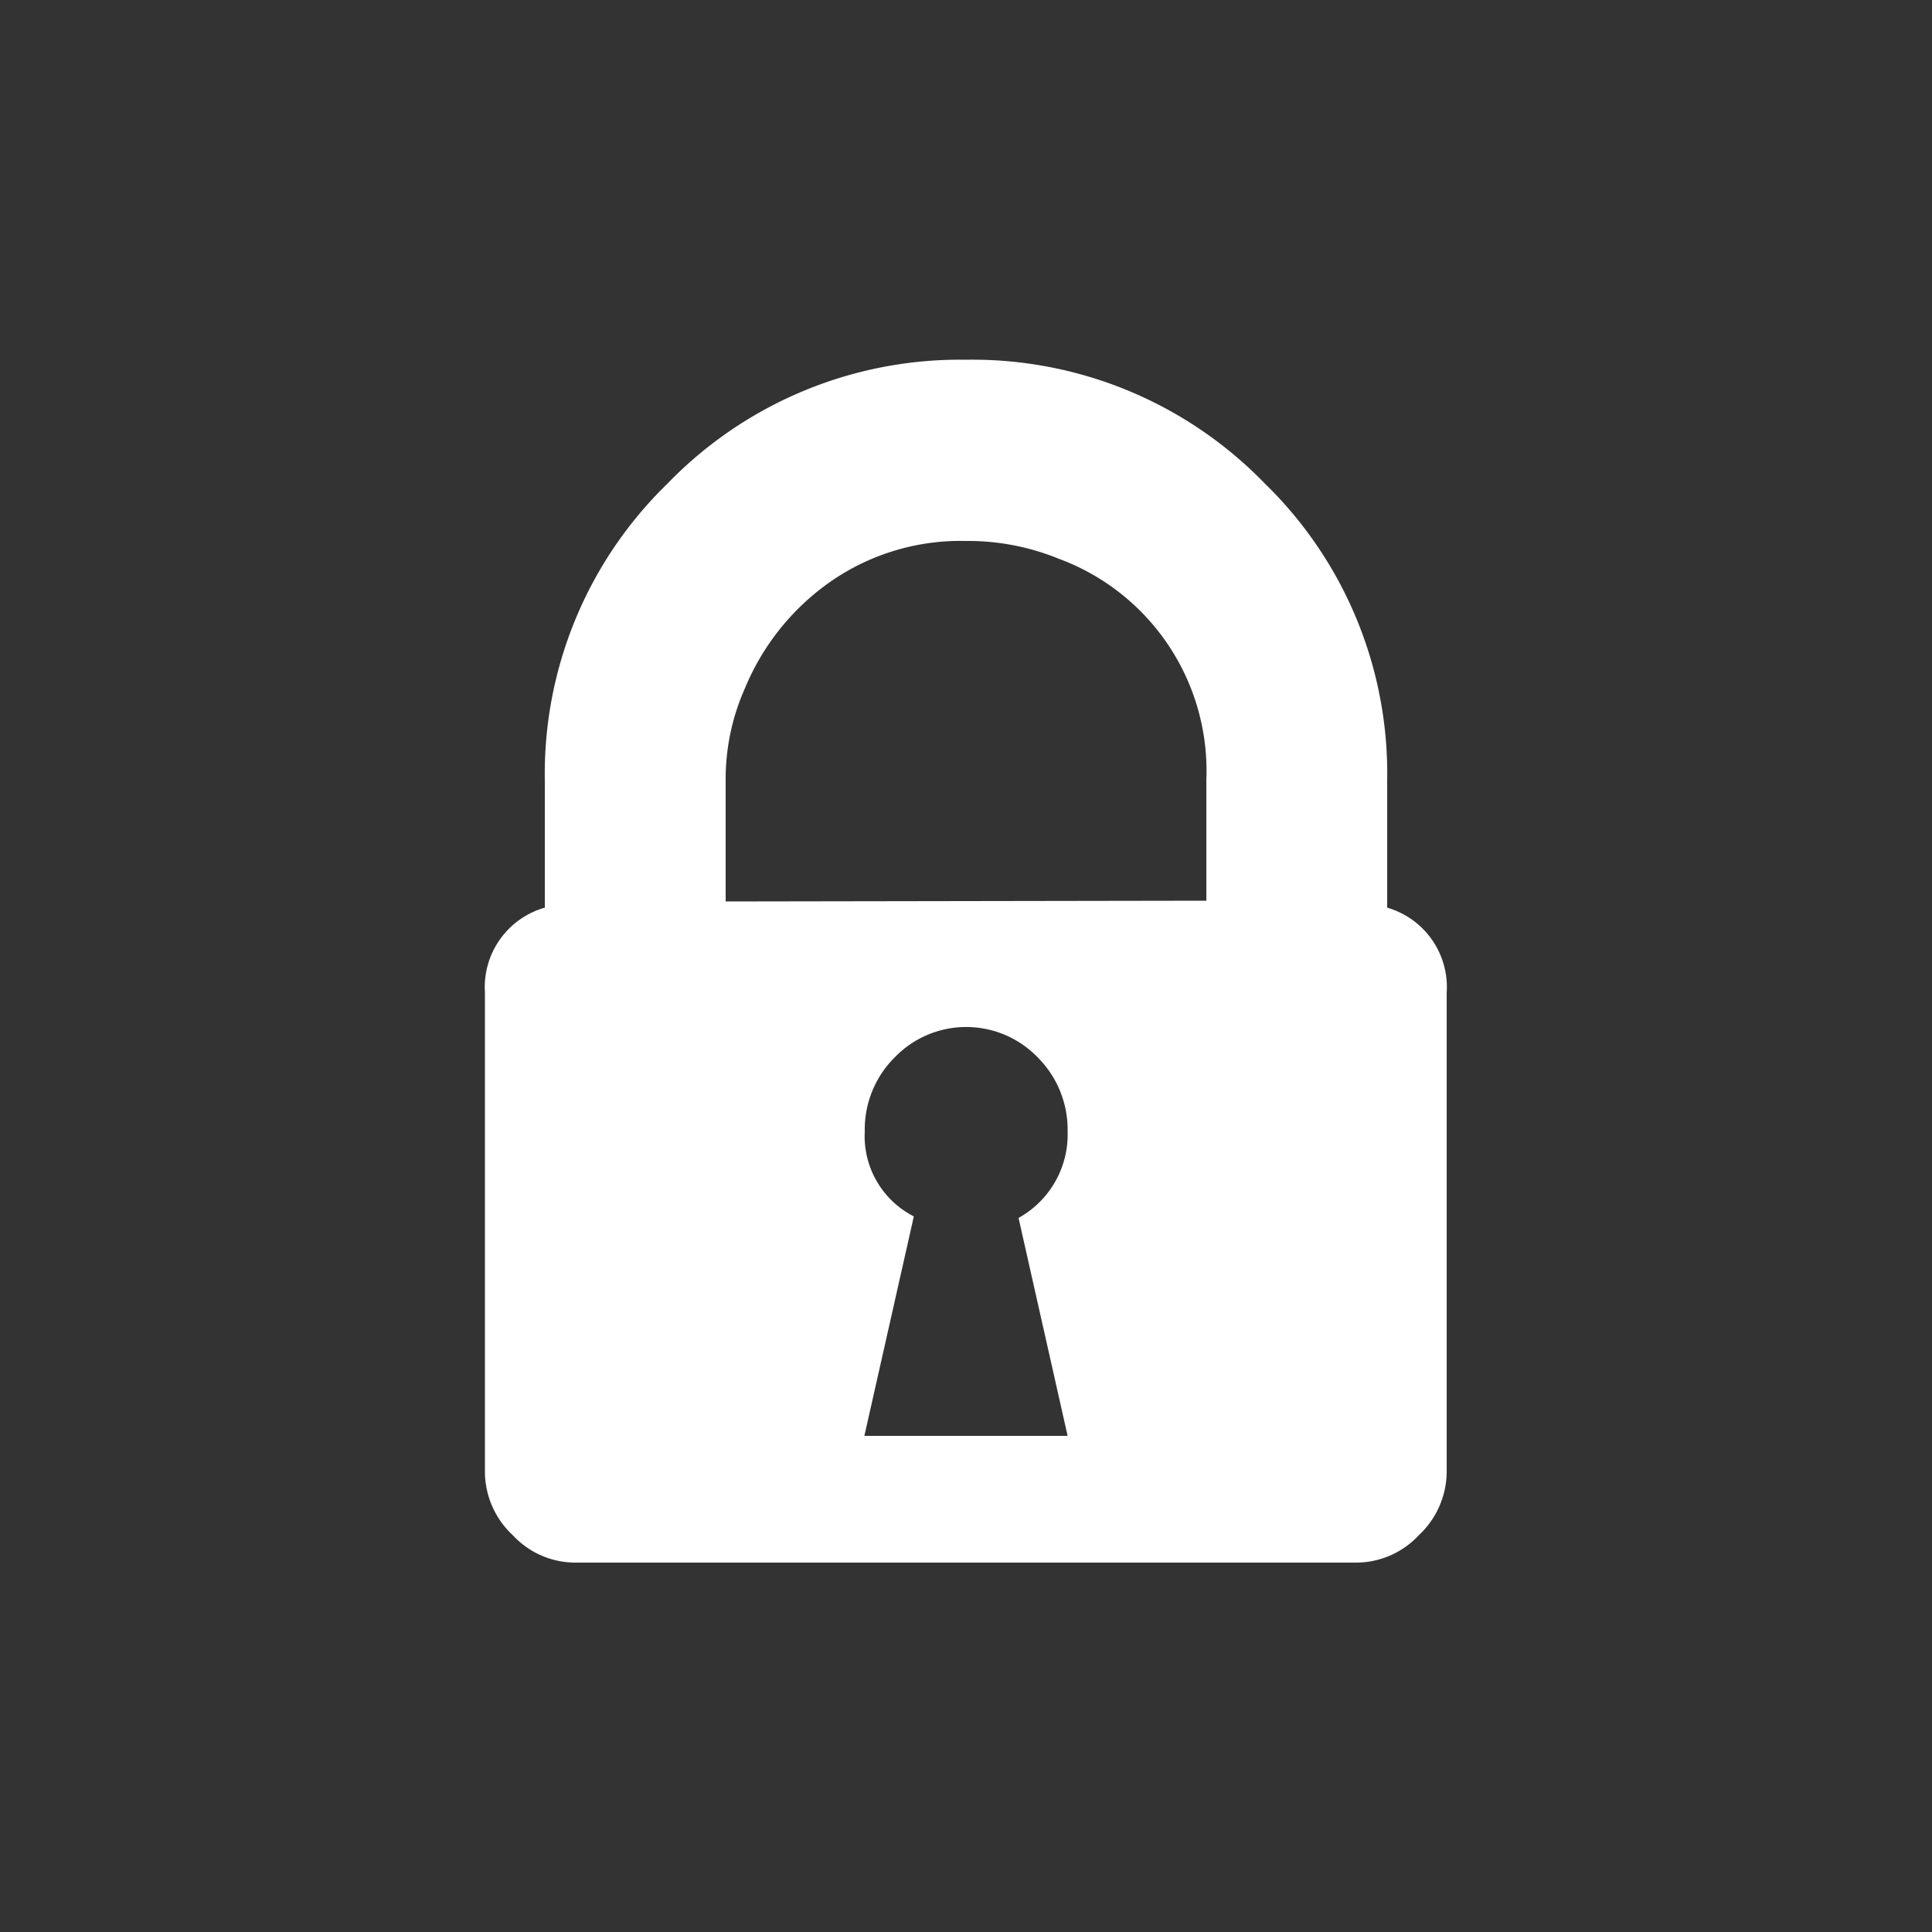 <svg id="Ebene_1" data-name="Ebene 1" xmlns="http://www.w3.org/2000/svg" viewBox="0 0 50 50">
	<rect x="0" y="0" width="50" height="50" fill="#333333" stroke="none"/>
	<defs><style>.cls-1{fill:#8a9cac;}.cls-2{fill:#fff;}</style></defs>
	<title>Schloss</title>
	<path class="cls-2" d="M23.65,31.48a2.33,2.33,0,0,1-1.27-2.2,2.63,2.63,0,0,1,.77-1.91,2.57,2.57,0,0,1,3.71,0,2.64,2.64,0,0,1,.77,1.91,2.47,2.47,0,0,1-1.27,2.24l1.27,5.64H22.37Zm-4.87-8.15V20.2a5.78,5.78,0,0,1,.5-2.39,6.31,6.31,0,0,1,2.16-2.72A5.9,5.9,0,0,1,25,14a6.21,6.21,0,0,1,2.4.46,5.85,5.85,0,0,1,3.82,5.72v3.13ZM35.12,40.44a2.22,2.22,0,0,0,1.6-.71,2.26,2.26,0,0,0,.72-1.64V25.69a2.14,2.14,0,0,0-1.54-2.2V20.2a10.47,10.47,0,0,0-3.17-7.69A10.53,10.53,0,0,0,25,9.31a10.53,10.53,0,0,0-7.73,3.21,10.47,10.47,0,0,0-3.17,7.69v3.28a2.14,2.14,0,0,0-1.55,2.2v12.4a2.25,2.25,0,0,0,.72,1.64,2.21,2.21,0,0,0,1.6.71Z"/>
</svg>